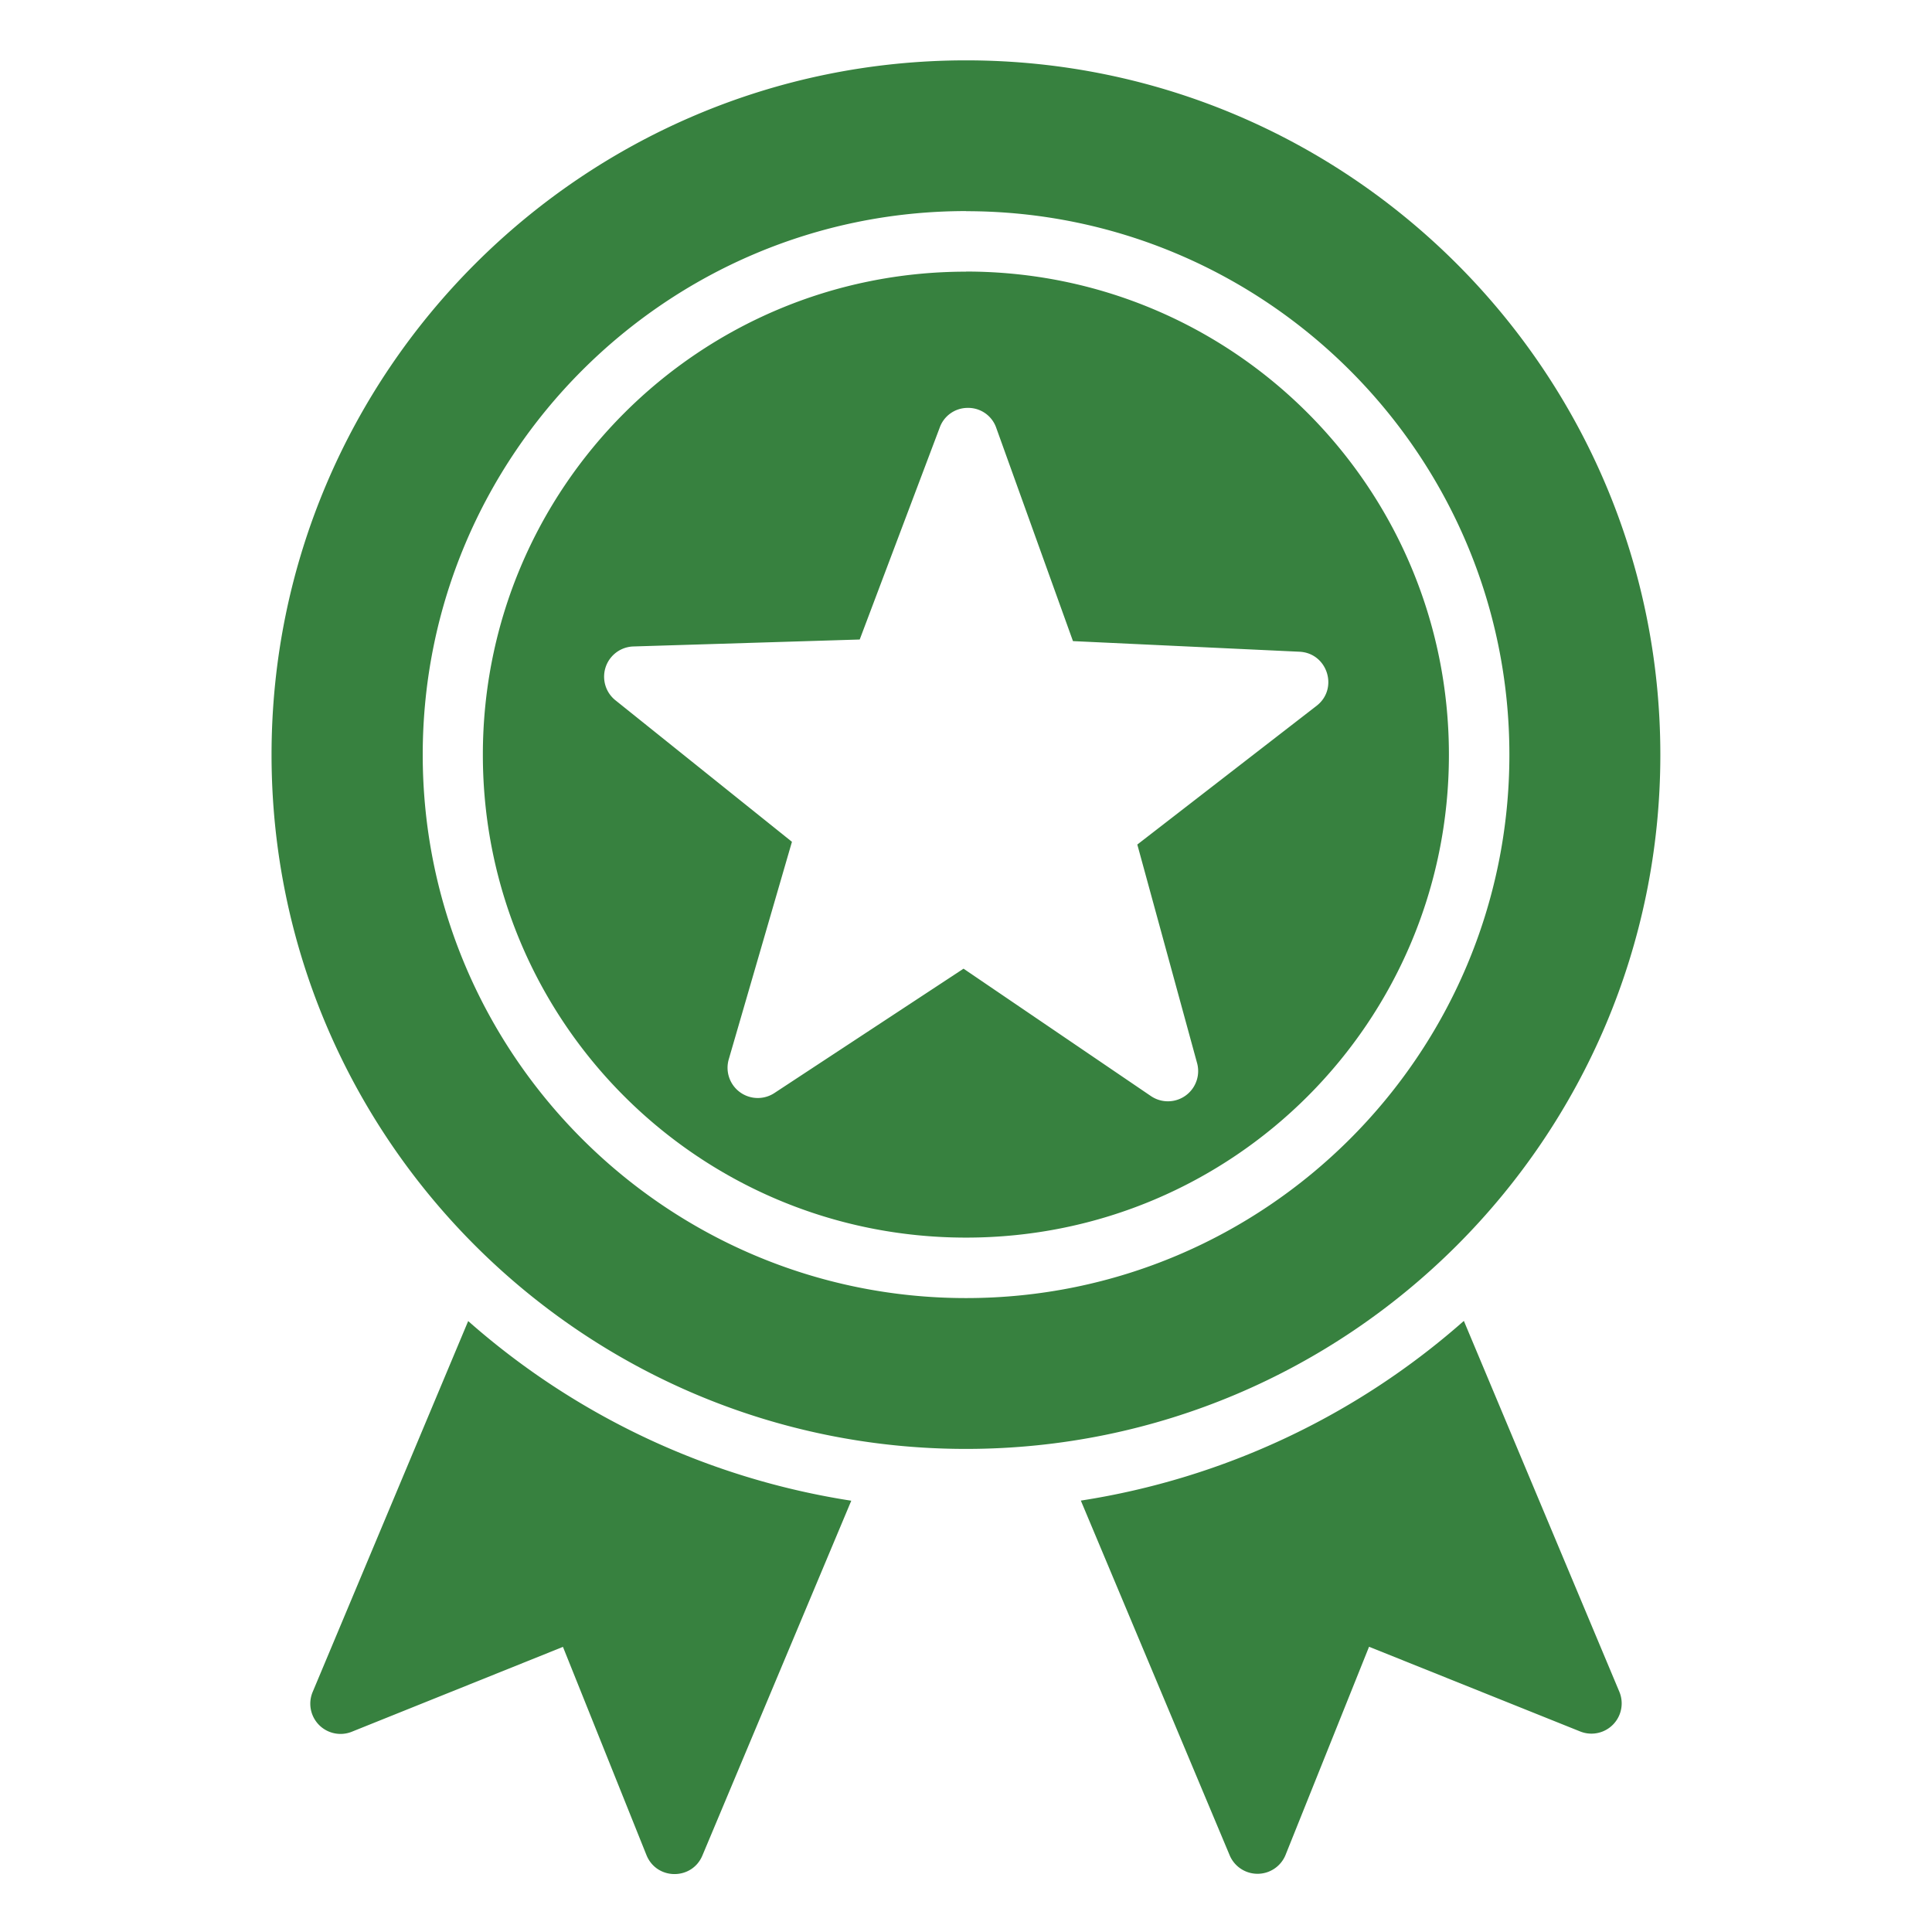 <svg height="512" viewBox="0 0 16.933 16.933" width="512" xmlns="http://www.w3.org/2000/svg">
    <path fill="#37813F" d="M8.467.529C5.109.529 2.38 3.257 2.38 6.615s2.728 6.084 6.086 6.084c3.357 0 6.086-2.726 6.086-6.084S11.824.529 8.467.529zm0 1.322c2.627 0 4.762 2.137 4.762 4.764s-2.135 4.762-4.762 4.762-4.762-2.135-4.762-4.762S5.84 1.85 8.467 1.85zm0 .53c-2.341 0-4.235 1.893-4.235 4.234s1.894 4.232 4.235 4.232c2.34 0 4.232-1.891 4.232-4.232S10.808 2.38 8.467 2.38zm.265 1.37.672 1.868 1.984.093c.248.011.346.325.15.475l-1.57 1.215.524 1.916a.265.265 0 0 1-.404.289L8.445 8.49 6.787 9.58a.265.265 0 0 1-.4-.295l.554-1.907-1.549-1.242a.265.265 0 0 1 .157-.47l1.986-.061.701-1.857a.26.26 0 0 1 .242-.173.26.26 0 0 1 .254.176zm-4.628 7.826L2.74 14.83a.265.265 0 0 0 .343.348l1.851-.744.732 1.825c.089.22.398.222.49.004l1.305-3.11a6.597 6.597 0 0 1-3.357-1.574zm8.726 0a6.597 6.597 0 0 1-3.357 1.575l1.305 3.11a.265.265 0 0 0 .489-.004l.732-1.825 1.852.743a.265.265 0 0 0 .342-.348z"/>
</svg>
